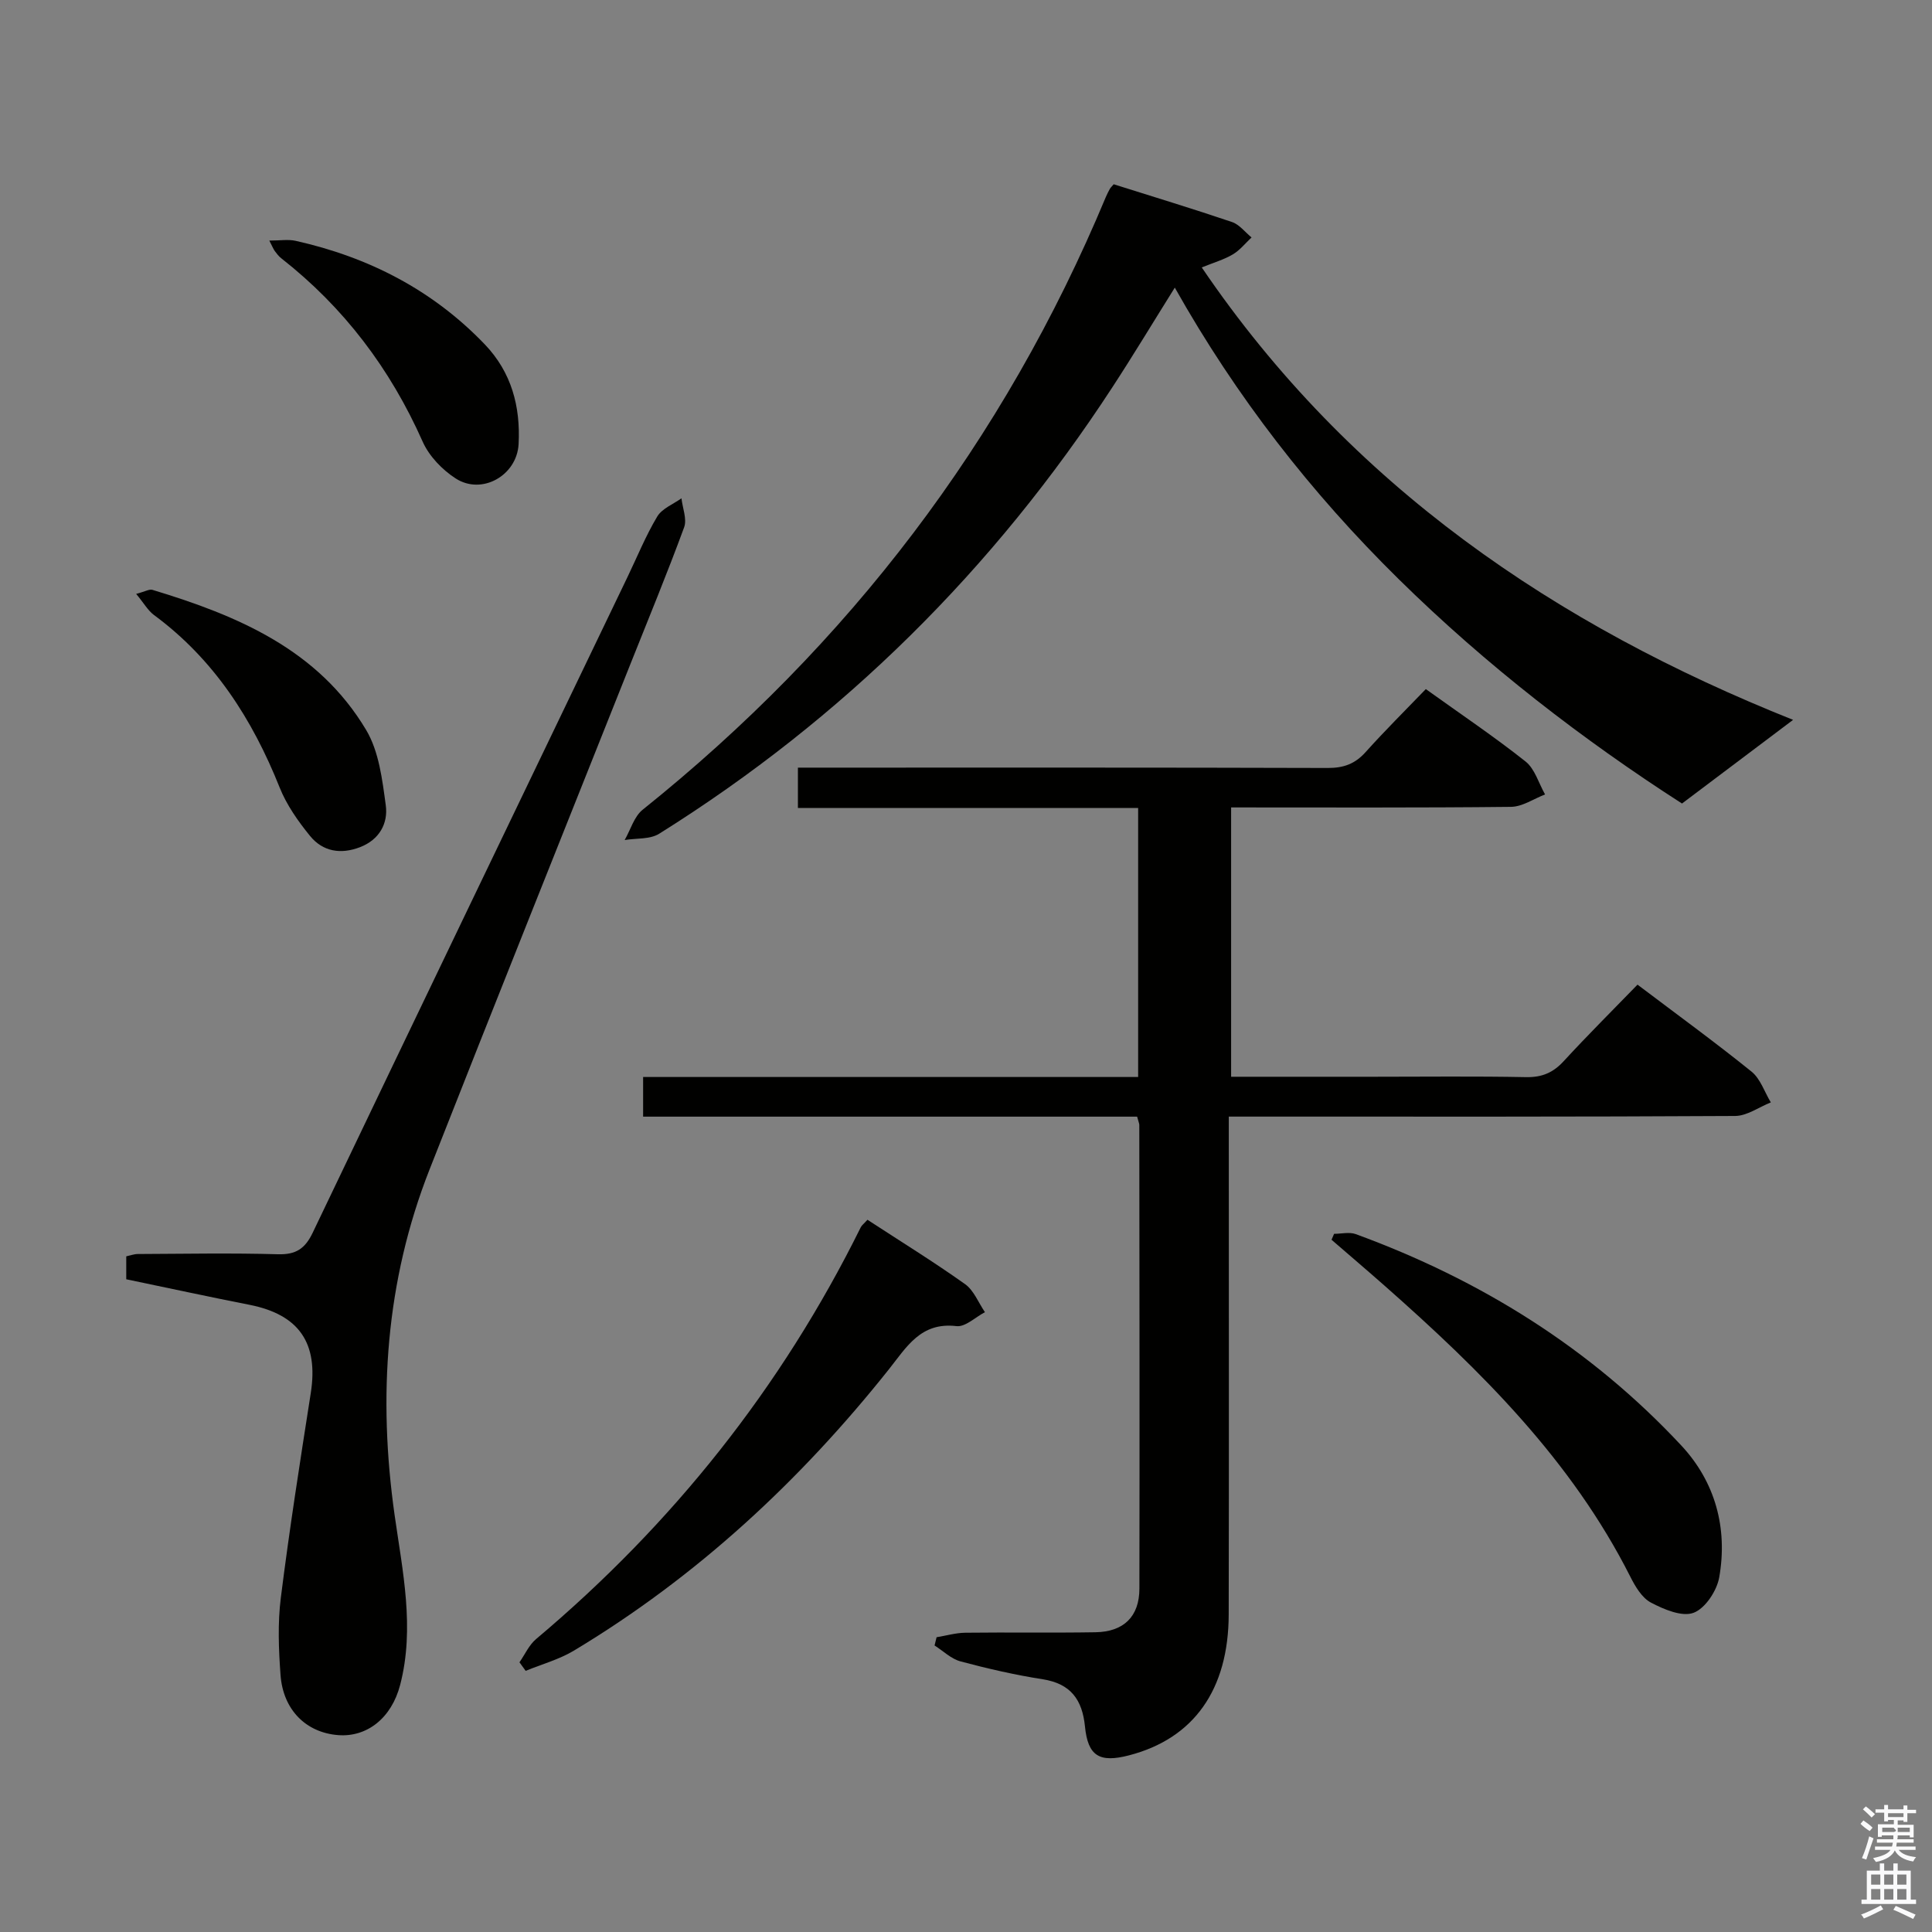 <svg enable-background="new 0 0 400 400" viewBox="0 0 400 400" xmlns="http://www.w3.org/2000/svg"><rect x="0" y="0" width="400" height="400" fill="#808080" stroke="none"/><path d="m385.2 377.6.6-.7c.6.4 1.3.9 1.9 1.5l-.6.7c-.8-.5-1.4-1-1.9-1.5zm.3 7.1c.6-1.4 1.1-2.9 1.5-4.5.3.1.6.3.9.4-.5 1.4-1 2.9-1.5 4.4zm.2-10.1.6-.6c.7.5 1.3 1.1 1.9 1.6l-.7.7c-.6-.6-1.2-1.2-1.8-1.7zm8.4-.8h.8v.9h1.8v.7h-1.8v1.8h-.8v-.3h-1.2v.9h3.3v2.6h-.8v-.4h-2.5c0 .3 0 .6-.1.8h3.4v.7h-3.5c0 .3-.1.6-.1.8h4v.7h-3.5c.7.9 1.9 1.3 3.6 1.5-.2.2-.4.5-.6.9-1.9-.3-3.2-1.1-3.8-2.3-.5 1.1-1.8 2-3.9 2.4-.2-.3-.4-.5-.6-.8 1.9-.4 3.1-.9 3.6-1.7h-3.2v-.7h3.5c.1-.2.1-.5.2-.8h-3.3v-.7h3.4c0-.2 0-.5 0-.8h-2.4v.3h-.8v-2.6h3.3v-.9h-1.2v.3h-.8v-1.8h-1.8v-.7h1.8v-.9h.8v.9h3.2zm-4.4 5.5h2.4c1-.3 0-.6 0-.9h-2.4zm1.2-3.1h3.2v-.8h-3.2zm4.4 2.2h-2.4v.9h2.5v-.9z" fill="#fafafb"/><path d="m389.2 385.8h.9v1.5h1.9v-1.5h.9v1.5h2.7v6h1.1v.9h-11.3v-.9h1.1v-6h2.7zm.2 8.7.5.8c-1.2.6-2.5 1.3-4 1.9-.2-.3-.3-.6-.6-.8 1.6-.6 3-1.3 4.1-1.9zm-2-4.3h1.9v-2.1h-1.9zm0 3.1h1.9v-2.2h-1.9zm2.7-3.1h1.9v-2.1h-1.9zm0 3.1h1.9v-2.2h-1.9zm2.4 1.3c1.4.6 2.7 1.2 4.1 1.8l-.5.9c-1.5-.7-2.8-1.4-4.1-1.9zm2.2-6.5h-1.9v2.1h1.9zm-1.9 5.2h1.9v-2.2h-1.9z" fill="#fafafb"/><g fill="#010100"><path d="m235.43 231.19c-34.1 0-68.03 0-102.28 0 0-2.83 0-5.23 0-8.21h102.49c0-18.8 0-37.03 0-55.7-23.55 0-46.81 0-70.44 0 0-2.83 0-5.23 0-8.35h5.71c34.67 0 69.33-.04 104 .07 3.26.01 5.63-.84 7.81-3.27 4-4.46 8.26-8.68 12.48-13.06 7.22 5.18 14.14 9.83 20.65 14.99 1.93 1.53 2.72 4.51 4.04 6.82-2.35.9-4.7 2.55-7.06 2.57-19.15.21-38.31.12-57.94.12v55.76h29.58c10.5 0 21-.13 31.5.08 3.29.06 5.6-.93 7.79-3.32 4.95-5.38 10.14-10.54 15.27-15.83 8.28 6.26 16.09 11.94 23.6 18 1.85 1.49 2.69 4.22 4 6.38-2.46.98-4.92 2.79-7.38 2.81-32.66.19-65.33.13-98 .13-1.99 0-3.98 0-6.84 0v6.05c0 32.33.05 64.66-.02 97-.03 15.63-7.26 25.72-20.62 29.19-6.14 1.6-8.53.16-9.14-5.97-.55-5.51-2.92-8.86-8.72-9.77-5.73-.9-11.42-2.2-17.02-3.7-1.96-.52-3.61-2.16-5.4-3.3.14-.57.28-1.14.42-1.71 1.97-.32 3.94-.9 5.92-.93 9-.11 18 .05 27-.1 5.83-.1 9.06-3.26 9.07-9.02.06-32 .01-64-.02-96 0-.31-.16-.63-.45-1.73z"/><path d="m230.58 38.15c8.13 2.57 16.36 5.06 24.5 7.82 1.53.52 2.7 2.1 4.04 3.19-1.27 1.19-2.4 2.63-3.86 3.5-1.82 1.08-3.93 1.69-6.45 2.71 30.71 45.24 73.41 74.12 122.43 93.67-7.32 5.52-14.87 11.2-23 17.32-20.4-13.11-40.5-28.57-58.7-46.5-18.1-17.82-33.56-37.66-46.31-60.31-4.53 7.24-8.61 14.02-12.94 20.65-24.54 37.63-55.71 68.58-93.82 92.42-1.91 1.19-4.74.9-7.14 1.3 1.22-2.12 1.95-4.86 3.73-6.28 42.67-34.19 74.81-76.3 95.87-126.8.25-.61.56-1.2.88-1.78.16-.26.41-.48.77-.91z"/><path d="m26.14 264.86c0-1.9 0-3.2 0-4.75.85-.18 1.63-.48 2.4-.48 9.66-.04 19.33-.23 28.99.05 3.73.11 5.63-1.15 7.21-4.46 21.65-45.28 43.42-90.5 65.17-135.74 2.02-4.2 3.78-8.55 6.16-12.53 1-1.67 3.3-2.55 5.02-3.78.22 2.02 1.18 4.31.55 6.01-3.49 9.5-7.36 18.87-11.11 28.28-13.88 34.88-27.85 69.72-41.59 104.65-9.1 23.13-10.71 47.05-7.24 71.57 1.65 11.62 4.21 23.37 1.15 35.15-1.8 6.93-6.9 10.85-12.8 10.41-6.65-.5-11.44-5.19-11.97-12.46-.39-5.3-.6-10.72.06-15.97 1.78-14.16 3.99-28.27 6.2-42.38 1.62-10.35-2.4-16.24-12.66-18.28-8.44-1.66-16.85-3.48-25.54-5.29z"/><path d="m179.6 252.54c6.91 4.51 13.7 8.7 20.2 13.32 1.83 1.3 2.77 3.84 4.12 5.81-1.97 1.03-4.07 3.11-5.89 2.89-7.39-.88-10.3 4.29-14.01 8.96-18.4 23.12-39.79 42.95-65.19 58.22-3.07 1.84-6.65 2.82-10 4.19-.43-.59-.85-1.18-1.28-1.77 1.13-1.62 1.98-3.58 3.44-4.81 28.28-23.8 50.82-52.1 67.22-85.25.21-.42.64-.73 1.39-1.56z"/><path d="m276.21 255.45c1.5 0 3.16-.42 4.48.06 25.81 9.44 48.63 23.62 67.42 43.78 7.02 7.54 9.62 17.09 7.84 27.27-.49 2.79-2.9 6.45-5.31 7.35-2.39.9-6.15-.7-8.83-2.11-1.86-.98-3.25-3.33-4.27-5.36-12.17-24.1-30.9-42.62-50.8-60.18-3.66-3.23-7.37-6.39-11.06-9.58.18-.41.35-.82.53-1.23z"/><path d="m28.19 122.96c1.87-.49 2.73-1.03 3.36-.84 17.61 5.32 34.32 12.35 44.26 29.02 2.65 4.44 3.34 10.27 4.06 15.58.51 3.74-1.31 7.12-5.31 8.67-4.01 1.55-7.73.93-10.38-2.33-2.47-3.04-4.84-6.4-6.28-10.01-5.66-14.17-13.59-26.56-26.05-35.74-1.24-.93-2.06-2.43-3.66-4.35z"/><path d="m55.76 49.81c2.25 0 3.91-.29 5.44.05 15.11 3.38 28.38 10.18 39.18 21.45 5.53 5.78 7.4 12.86 6.99 20.64-.34 6.48-7.59 10.63-13.04 7.1-2.79-1.8-5.5-4.63-6.83-7.63-6.7-15.08-16.29-27.77-29.26-37.94-.52-.4-.93-.95-1.33-1.48-.29-.38-.46-.85-1.15-2.19z"/></g></svg>